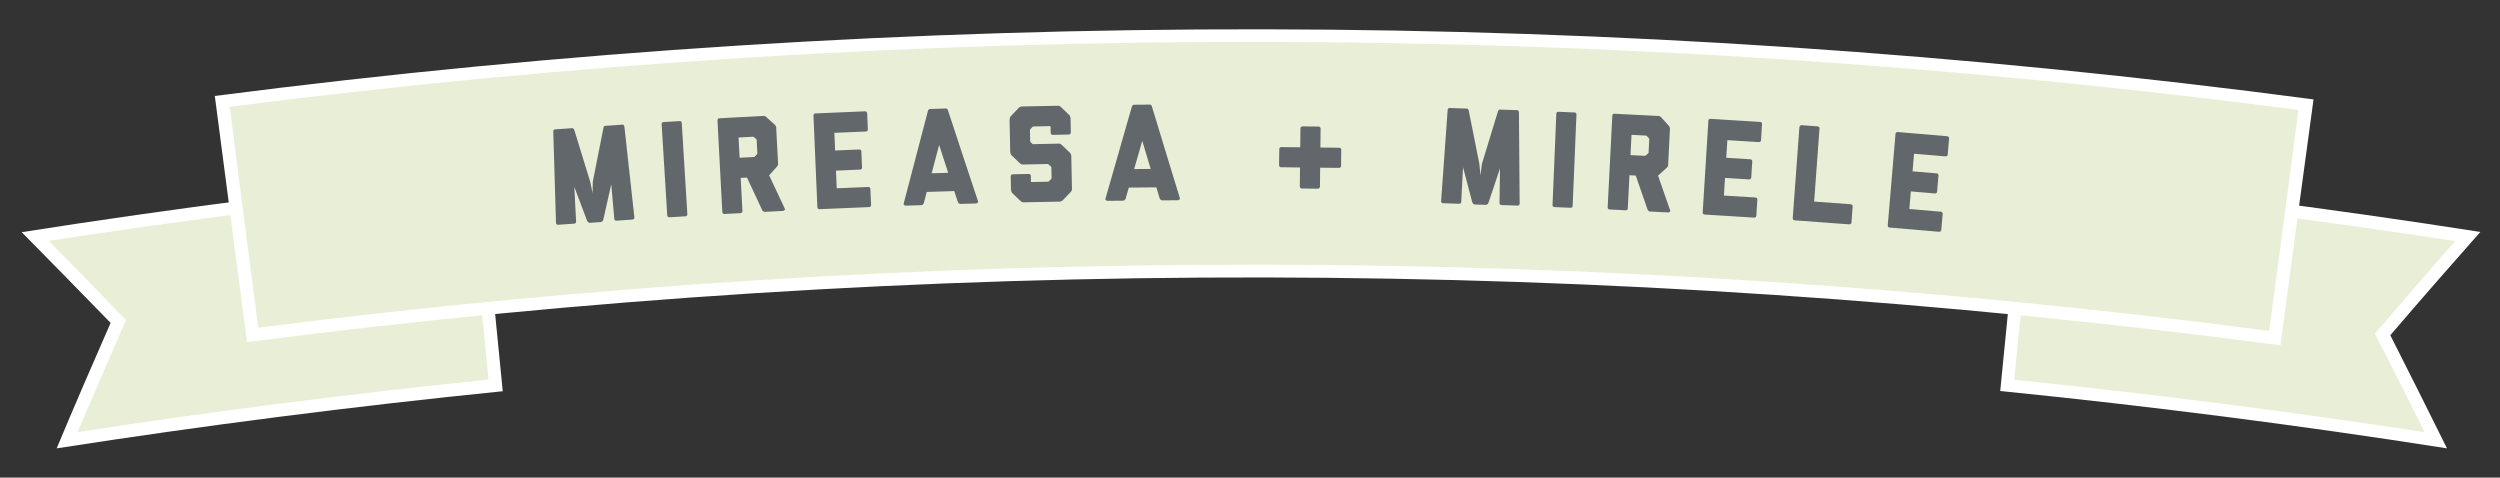 <?xml version="1.0" encoding="UTF-8" standalone="no"?>
<!-- Generator: Adobe Illustrator 17.0.0, SVG Export Plug-In . SVG Version: 6.00 Build 0)  -->

<svg
   xmlns:osb="http://www.openswatchbook.org/uri/2009/osb"
   xmlns:dc="http://purl.org/dc/elements/1.1/"
   xmlns:cc="http://creativecommons.org/ns#"
   xmlns:rdf="http://www.w3.org/1999/02/22-rdf-syntax-ns#"
   xmlns:svg="http://www.w3.org/2000/svg"
   xmlns="http://www.w3.org/2000/svg"
   xmlns:sodipodi="http://sodipodi.sourceforge.net/DTD/sodipodi-0.dtd"
   xmlns:inkscape="http://www.inkscape.org/namespaces/inkscape"
   version="1.1"
   id="Layer_1"
   x="0px"
   y="0px"
   width="1094px"
   height="209px"
   viewBox="0 0 1094 209"
   style="enable-background:new 0 0 1094 209;"
   xml:space="preserve"
   inkscape:version="0.48.5 r10040"
   sodipodi:docname="bride-groom.svg"><rect x="0" y="0" width="1094" height="209" fill="#333333" stroke="none"/><defs
   id="defs59"><linearGradient
   id="linearGradient3844"
   osb:paint="solid"><stop
     style="stop-color:#62676c;stop-opacity:1;"
     offset="0"
     id="stop3846" /></linearGradient>
	
	
</defs><sodipodi:namedview
   pagecolor="#ffffff"
   bordercolor="#666666"
   borderopacity="1"
   objecttolerance="10"
   gridtolerance="10"
   guidetolerance="10"
   inkscape:pageopacity="0"
   inkscape:pageshadow="2"
   inkscape:window-width="1680"
   inkscape:window-height="997"
   id="namedview57"
   showgrid="false"
   inkscape:zoom="0.96952484"
   inkscape:cx="476.63355"
   inkscape:cy="50.75583"
   inkscape:window-x="1276"
   inkscape:window-y="-4"
   inkscape:window-maximized="1"
   inkscape:current-layer="Layer_1" />
<style
   type="text/css"
   id="style3">
	.st0{fill:#62676C;}
	.st1{fill:#50555B;}
	.st2{fill:#393D42;}
	.st3{fill:none;stroke:#989CA3;stroke-width:3;stroke-linecap:round;stroke-linejoin:round;stroke-miterlimit:10;}
	.st4{fill:#FFF7E4;}
	.st5{fill:#FFFFFF;}
	.st6{fill:#E9EFD7;}
	.st7{fill:#E8ECD5;}
</style>
<g
   id="g7">
		<g
   id="g9">
			<path
   style="fill:#e9efd7"
   inkscape:connector-curvature="0"
   id="path11"
   d="m 1065.9,192.6 c -62.3,-9.6 -124.8,-17.6 -187.6,-24 3,-29.9 5.9,-59.8 8.9,-89.8 64.4,6.5 128.6,14.7 192.6,24.6 -12.5,14.2 -24.9,28.5 -37.2,42.9 7.9,15.5 15.6,30.9 23.3,46.3 z"
   class="st6" />
			<path
   style="fill:#ffffff"
   inkscape:connector-curvature="0"
   id="path13"
   d="m 1070.8,196.2 c -65,-10.2 -130.1,-18.5 -195.5,-25.1 3.1,-31.8 6.3,-63.5 9.4,-95.3 67.2,6.7 134.1,15.3 200.7,25.7 -13.3,15 -26.4,30 -39.4,45.2 8.4,16.5 16.6,33 24.8,49.5 z m -189.4,-30 c 60.1,6.1 119.9,13.8 179.6,22.9 -7.1,-14.4 -14.4,-28.8 -21.7,-43.1 11.6,-13.6 23.3,-27.1 35.1,-40.5 C 1013,96.1 951.6,88.3 889.9,82 c -2.9,28 -5.7,56.1 -8.5,84.2 z"
   class="st5" />
		</g>
		<g
   id="g15">
			<path
   style="fill:#e9efd7"
   inkscape:connector-curvature="0"
   id="path17"
   d="m 15.4,103.5 c 64,-9.9 128.2,-18.1 192.6,-24.6 3,29.9 5.9,59.8 8.9,89.8 -62.7,6.4 -125.2,14.3 -187.6,24 7.4,-17.4 14.8,-34.7 22.4,-51.9 -12,-12.6 -24.1,-24.9 -36.3,-37.3 z"
   class="st6" />
			<path
   style="fill:#ffffff"
   inkscape:connector-curvature="0"
   id="path19"
   d="m 220,171.2 c -65.3,6.6 -130.3,14.9 -195.2,25 7.7,-18.4 15.6,-36.7 23.6,-54.9 C 35.5,128 22.5,114.8 9.5,101.6 76.3,91.1 143.3,82.5 210.6,75.8 c 3.1,31.8 6.3,63.6 9.4,95.4 z M 33.9,189.1 c 59.8,-9.2 119.8,-16.8 179.9,-23 C 211,138 208.2,110 205.4,81.9 143.8,88.2 82.5,96 21.3,105.4 c 11.4,11.5 22.6,23 33.8,34.7 -7.1,16.3 -14.2,32.6 -21.2,49 z"
   class="st5" />
		</g>
		<g
   id="g21">
			<path
   style="fill:#e9efd7"
   inkscape:connector-curvature="0"
   id="path23"
   d="M 995.4,147.9 C 701.6,109.3 404.4,108.8 110.5,146.5 106.1,112.4 101.6,78.4 97.2,44.3 400,5.4 706.4,5.9 1009.1,45.8 c -4.6,34 -9.1,68.1 -13.7,102.1 z"
   class="st6" />
			<path
   style="fill:#ffffff"
   inkscape:connector-curvature="0"
   id="path25"
   d="M 997.9,151.1 C 702.5,112 403.6,111.5 108.1,149.7 103.4,113.8 98.7,77.9 94,42 399,2.6 707.5,3.1 1012.4,43.5 c -4.9,35.8 -9.7,71.7 -14.5,107.6 z M 113,143.4 c 292.3,-37.2 587.8,-36.8 880,1.4 4.3,-32.2 8.6,-64.4 12.8,-96.7 C 705.2,8.9 401.2,8.4 100.5,46.7 c 4.1,32.2 8.3,64.5 12.5,96.7 z"
   class="st5" />
		<path
   style="fill:none;stroke:none;stroke-width:1px;stroke-linecap:butt;stroke-linejoin:miter;stroke-opacity:1;fill-opacity:1"
   d="m 113.458,141.957 c 297.458,-32.632 588.244,-33.034 877.75,3.094"
   id="path3838"
   inkscape:connector-curvature="0"
   sodipodi:nodetypes="cc" /></g>
	</g>
<g
   transform="translate(-15.471,-30.089)"
   style="font-size:40px;font-style:normal;font-variant:normal;font-weight:normal;font-stretch:normal;line-height:125%;letter-spacing:0px;word-spacing:0px;fill:#62676c;fill-opacity:1;stroke:none;font-family:Andalus;-inkscape-font-specification:Andalus"
   id="text3063"><path
     d="m 258.774,127.671 -1.196,-40.093 -0.012,-0.175 c 0.043,-0.218 0.158,-0.403 0.343,-0.553 0.039,-0.003 0.077,-0.025 0.113,-0.067 0.078,-0.005 0.135,-0.029 0.171,-0.071 l 7.599,-0.533 c 0.409,-0.029 0.729,0.203 0.959,0.696 l 6.999,22.74 1.025,4.98 0.115,-5.06 4.662,-23.558 c 0.081,-0.515 0.366,-0.789 0.853,-0.823 l 7.599,-0.533 c 0.042,0.036 0.101,0.052 0.179,0.046 l 0.062,0.054 c 0.184,0.105 0.313,0.272 0.388,0.501 l 0.008,0.117 c 0.039,-0.003 0.06,0.015 0.062,0.054 l 4.382,39.869 c 0.016,0.234 -0.052,0.439 -0.206,0.617 -0.154,0.177 -0.348,0.274 -0.582,0.29 l -7.072,0.496 c -0.234,0.016 -0.444,-0.052 -0.631,-0.205 -0.187,-0.153 -0.289,-0.347 -0.305,-0.581 l -1.325,-15.12 -3.518,15.577 c -0.082,0.221 -0.22,0.427 -0.412,0.616 -0.192,0.19 -0.396,0.292 -0.61,0.307 l -4.793,0.336 c -0.429,0.03 -0.828,-0.226 -1.199,-0.768 l -5.629,-14.936 0.769,15.159 c 0.016,0.234 -0.052,0.439 -0.206,0.617 -0.154,0.177 -0.348,0.274 -0.582,0.29 l -7.102,0.498 c -0.214,0.015 -0.415,-0.054 -0.602,-0.207 -0.187,-0.153 -0.289,-0.347 -0.305,-0.581 z"
     style="font-size:60px;font-style:normal;font-variant:normal;font-weight:bold;font-stretch:normal;letter-spacing:8.88px;fill:#62676c;fill-opacity:1;font-family:Liberator;-inkscape-font-specification:Liberator Bold"
     id="path3880" /><path
     d="m 307.452,124.379 -2.445,-40.003 c -0.014,-0.234 0.057,-0.434 0.213,-0.6 0.156,-0.166 0.351,-0.256 0.585,-0.271 l 7.135,-0.436 c 0.234,-0.014 0.434,0.052 0.599,0.198 0.165,0.146 0.255,0.337 0.27,0.571 l 2.445,40.003 c 0.014,0.234 -0.051,0.439 -0.197,0.614 -0.146,0.175 -0.336,0.27 -0.57,0.284 l -7.135,0.436 c -0.234,0.014 -0.439,-0.056 -0.615,-0.212 -0.176,-0.156 -0.271,-0.35 -0.285,-0.584 z"
     style="font-size:60px;font-style:normal;font-variant:normal;font-weight:bold;font-stretch:normal;letter-spacing:8.88px;fill:#62676c;fill-opacity:1;font-family:Liberator;-inkscape-font-specification:Liberator Bold"
     id="path3882" /><path
     d="m 331.56,122.934 -2.125,-40.198 c -0.012,-0.234 0.06,-0.438 0.217,-0.613 0.157,-0.175 0.343,-0.267 0.557,-0.279 l 19.075,-1.009 c 0.077,-0.024 0.154,-0.037 0.233,-0.042 0.468,-0.025 0.918,0.167 1.351,0.574 l 3.604,3.242 c 0.226,0.203 0.395,0.444 0.508,0.721 0.112,0.278 0.173,0.495 0.181,0.651 l -0.015,0.265 0.804,15.213 c 0.126,0.541 -0.041,1.068 -0.503,1.582 l -3.242,3.604 -0.169,0.126 6.91,14.714 c 0.021,0.038 0.033,0.076 0.035,0.115 0.007,0.137 -0.063,0.287 -0.211,0.451 -0.185,0.205 -0.394,0.314 -0.628,0.327 l -8.016,0.424 c -0.215,0.011 -0.429,-0.065 -0.643,-0.23 -0.214,-0.165 -0.376,-0.352 -0.484,-0.561 l -6.649,-14.229 -2.75,0.145 0.769,14.54 c 0.011,0.215 -0.061,0.414 -0.218,0.598 -0.157,0.184 -0.352,0.283 -0.586,0.295 l -7.138,0.377 c -0.195,0.01 -0.385,-0.068 -0.57,-0.234 -0.185,-0.166 -0.283,-0.357 -0.294,-0.571 z m 7.572,-23.812 6.29,-0.333 c 0.137,-0.007 0.269,-0.083 0.399,-0.226 l 0.916,-0.987 c 0.074,-0.082 0.118,-0.163 0.134,-0.242 0.015,-0.079 0.022,-0.138 0.02,-0.177 l -0.005,-0.088 -0.297,-5.617 c 0.03,-0.178 -0.038,-0.34 -0.202,-0.488 l -1.015,-0.885 c -0.041,-0.037 -0.087,-0.069 -0.137,-0.095 -0.05,-0.027 -0.095,-0.044 -0.135,-0.052 -0.04,-0.008 -0.074,-0.011 -0.103,-0.009 -0.029,0.002 -0.054,0.003 -0.073,0.004 l -0.029,0.002 -6.232,0.329 z"
     style="font-size:60px;font-style:normal;font-variant:normal;font-weight:bold;font-stretch:normal;letter-spacing:8.88px;fill:#62676c;fill-opacity:1;font-family:Liberator;-inkscape-font-specification:Liberator Bold"
     id="path3884" /><path
     d="m 373.149,120.823 -1.71,-40.218 c -0.01,-0.234 0.065,-0.438 0.223,-0.611 0.159,-0.173 0.355,-0.264 0.589,-0.274 l 21.806,-0.927 c 0.215,-0.009 0.413,0.066 0.596,0.224 0.183,0.158 0.279,0.355 0.289,0.589 l 0.304,7.142 c 0.01,0.234 -0.069,0.438 -0.238,0.611 -0.169,0.173 -0.36,0.265 -0.575,0.274 l -13.845,0.589 0.329,7.727 10.596,-0.45 c 0.234,-0.01 0.437,0.06 0.61,0.209 0.172,0.149 0.264,0.341 0.274,0.575 l 0.304,7.142 c 0.01,0.234 -0.065,0.438 -0.223,0.611 -0.159,0.173 -0.355,0.264 -0.589,0.274 l -10.596,0.451 0.329,7.727 13.845,-0.589 c 0.215,-0.009 0.413,0.066 0.596,0.224 0.183,0.158 0.279,0.355 0.289,0.589 l 0.302,7.113 c 0.01,0.234 -0.069,0.438 -0.238,0.611 -0.169,0.173 -0.36,0.265 -0.575,0.274 l -21.806,0.927 c -0.234,0.01 -0.438,-0.065 -0.611,-0.223 -0.173,-0.159 -0.264,-0.355 -0.274,-0.589 z"
     style="font-size:60px;font-style:normal;font-variant:normal;font-weight:bold;font-stretch:normal;letter-spacing:8.88px;fill:#62676c;fill-opacity:1;font-family:Liberator;-inkscape-font-specification:Liberator Bold"
     id="path3886" /><path
     d="m 410.893,119.27 10.62,-40.551 -0.002,-0.059 c 0.236,-0.574 0.51,-0.866 0.822,-0.876 l 2.635,-0.083 1.845,-0.058 2.635,-0.083 c 0.371,-0.012 0.663,0.262 0.876,0.822 l 0.002,0.059 c 1.449,4.429 3.637,11.068 6.564,19.915 2.927,8.848 5.125,15.476 6.593,19.885 0.021,0.038 0.032,0.077 0.033,0.116 0.004,0.137 -0.079,0.286 -0.25,0.448 -0.209,0.202 -0.43,0.307 -0.664,0.314 l -6.852,0.216 c -0.215,0.007 -0.427,-0.074 -0.638,-0.244 -0.211,-0.169 -0.368,-0.36 -0.472,-0.571 l -1.588,-4.816 -12.035,0.38 -1.281,4.906 c -0.091,0.218 -0.236,0.418 -0.435,0.6 -0.199,0.182 -0.407,0.277 -0.621,0.283 l -6.852,0.216 c -0.234,0.007 -0.462,-0.083 -0.683,-0.272 -0.18,-0.131 -0.272,-0.275 -0.277,-0.431 -0.001,-0.039 0.007,-0.078 0.026,-0.118 z m 12.271,-13.343 7.233,-0.228 -3.961,-12.186 z"
     style="font-size:60px;font-style:normal;font-variant:normal;font-weight:bold;font-stretch:normal;letter-spacing:8.88px;fill:#62676c;fill-opacity:1;font-family:Liberator;-inkscape-font-specification:Liberator Bold"
     id="path3888" /><path
     d="m 457.868,113.022 -0.116,-5.8 c -0.005,-0.234 0.084,-0.436 0.266,-0.606 0.182,-0.17 0.39,-0.257 0.625,-0.262 l 7.059,-0.141 c 0.234,-0.005 0.436,0.074 0.605,0.237 0.169,0.163 0.256,0.361 0.261,0.595 l 0.054,2.695 7.557,-0.151 c 0.078,-0.002 0.175,-0.062 0.289,-0.182 l 1.006,-0.987 0.166,-0.472 -0.09,-4.511 c -0.003,-0.156 -0.065,-0.311 -0.185,-0.465 l -1.045,-0.946 c -0.12,-0.115 -0.218,-0.171 -0.296,-0.17 l -10.808,0.216 c -0.546,0.05 -1.068,-0.164 -1.566,-0.643 l -3.406,-3.272 c -0.219,-0.21 -0.385,-0.446 -0.498,-0.708 -0.113,-0.261 -0.171,-0.47 -0.174,-0.627 l 0.025,-0.235 -0.059,0.001 -0.284,-14.206 0.059,-0.001 c -0.089,-0.545 0.106,-1.067 0.584,-1.565 l 3.272,-3.435 c 0.21,-0.239 0.446,-0.414 0.707,-0.527 0.261,-0.113 0.47,-0.171 0.627,-0.174 l 0.205,-0.004 15.554,-0.311 c 0.078,-0.021 0.146,-0.032 0.204,-0.033 0.469,-0.009 0.922,0.216 1.361,0.676 l 3.436,3.301 c 0.219,0.211 0.385,0.447 0.498,0.708 0.113,0.262 0.171,0.47 0.174,0.627 l 0.004,0.205 -0.059,0.001 0.06,0.057 0.124,6.18 c 0.005,0.234 -0.079,0.436 -0.252,0.606 -0.172,0.17 -0.376,0.257 -0.61,0.261 l -7.088,0.142 c -0.234,0.005 -0.436,-0.074 -0.605,-0.237 -0.169,-0.163 -0.256,-0.361 -0.261,-0.595 l -0.06,-2.988 -7.44,0.149 c -0.156,0.003 -0.292,0.064 -0.407,0.184 l -0.948,0.957 c -0.077,0.08 -0.134,0.159 -0.171,0.238 -0.037,0.079 -0.056,0.138 -0.055,0.177 l 0.002,0.088 0.097,4.862 0.057,-0.06 c -0.036,0.157 0.026,0.312 0.185,0.465 l 0.866,0.832 11.218,-0.225 c 0.545,-0.109 1.067,0.096 1.565,0.613 l 3.436,3.301 c 0.219,0.211 0.385,0.447 0.498,0.708 0.113,0.261 0.17,0.461 0.173,0.597 l 0.005,0.234 0.285,14.235 c 0.001,0.059 0.002,0.117 0.004,0.176 0.01,0.488 -0.196,0.951 -0.617,1.39 l -3.302,3.407 c -0.211,0.219 -0.446,0.39 -0.708,0.512 -0.261,0.122 -0.46,0.185 -0.597,0.188 l -0.234,0.005 -15.554,0.311 c -0.039,7.9e-4 -0.078,0.002 -0.117,0.002 -0.508,0.01 -0.991,-0.205 -1.449,-0.645 l -3.406,-3.272 c -0.219,-0.21 -0.385,-0.446 -0.498,-0.708 -0.113,-0.261 -0.17,-0.461 -0.173,-0.597 l 0.025,-0.235 c -0.04,-0.058 -0.061,-0.106 -0.061,-0.145 z"
     style="font-size:60px;font-style:normal;font-variant:normal;font-weight:bold;font-stretch:normal;letter-spacing:8.88px;fill:#62676c;fill-opacity:1;font-family:Liberator;-inkscape-font-specification:Liberator Bold"
     id="path3890" /><path
     d="m 499.192,117.126 11.559,-40.293 -4.9e-4,-0.059 c 0.249,-0.568 0.53,-0.854 0.843,-0.857 l 2.637,-0.022 1.846,-0.015 2.637,-0.022 c 0.371,-0.003 0.657,0.278 0.857,0.843 l 4.9e-4,0.059 c 1.346,4.462 3.379,11.149 6.1,20.062 2.721,8.913 4.764,15.591 6.129,20.033 0.02,0.039 0.03,0.078 0.03,0.117 0.001,0.137 -0.086,0.284 -0.26,0.442 -0.213,0.197 -0.437,0.297 -0.671,0.299 l -6.855,0.057 c -0.215,0.002 -0.426,-0.084 -0.632,-0.258 -0.207,-0.174 -0.36,-0.368 -0.459,-0.582 l -1.476,-4.851 -12.041,0.1 -1.395,4.875 c -0.096,0.216 -0.246,0.412 -0.449,0.59 -0.204,0.177 -0.413,0.267 -0.628,0.269 l -6.855,0.057 c -0.234,0.002 -0.46,-0.094 -0.676,-0.287 -0.177,-0.135 -0.266,-0.281 -0.267,-0.437 -3.3e-4,-0.039 0.009,-0.078 0.028,-0.117 z m 12.577,-13.054 7.236,-0.06 -3.677,-12.274 z"
     style="font-size:60px;font-style:normal;font-variant:normal;font-weight:bold;font-stretch:normal;letter-spacing:8.88px;fill:#62676c;fill-opacity:1;font-family:Liberator;-inkscape-font-specification:Liberator Bold"
     id="path3892" /><path
     d="m 575.198,102.441 0.081,-7.148 c 0.003,-0.234 0.088,-0.434 0.256,-0.598 0.168,-0.164 0.369,-0.245 0.603,-0.242 l 8.32,0.094 0.094,-8.32 c 0.002,-0.215 0.088,-0.409 0.256,-0.583 0.168,-0.174 0.369,-0.259 0.604,-0.257 l 7.089,0.08 c 0.234,0.003 0.438,0.093 0.612,0.271 0.174,0.178 0.259,0.374 0.257,0.589 l -0.094,8.32 8.408,0.095 c 0.195,0.022 0.365,0.116 0.51,0.284 0.145,0.168 0.216,0.359 0.213,0.574 l -0.081,7.148 c -0.005,0.43 -0.252,0.681 -0.741,0.753 l -6.6e-4,0.059 -8.408,-0.095 -0.095,8.408 -0.059,-6.6e-4 c -0.084,0.526 -0.36,0.787 -0.829,0.782 l -7.089,-0.08 c -0.195,-0.002 -0.375,-0.082 -0.539,-0.24 -0.164,-0.158 -0.265,-0.345 -0.301,-0.56 l 0.095,-8.408 -8.32,-0.094 c -0.234,-0.003 -0.434,-0.088 -0.598,-0.256 -0.164,-0.168 -0.245,-0.359 -0.243,-0.574 z"
     style="font-size:60px;font-style:normal;font-variant:normal;font-weight:bold;font-stretch:normal;letter-spacing:8.88px;fill:#62676c;fill-opacity:1;font-family:Liberator;-inkscape-font-specification:Liberator Bold"
     id="path3894" /><path
     d="m 646.092,118.152 2.879,-40.007 0.006,-0.176 c 0.065,-0.213 0.198,-0.385 0.397,-0.515 0.039,0.001 0.079,-0.017 0.119,-0.055 0.078,0.003 0.137,-0.015 0.178,-0.053 l 7.613,0.241 c 0.41,0.013 0.704,0.276 0.884,0.79 l 4.655,23.333 0.514,5.058 0.628,-5.022 7.029,-22.963 c 0.133,-0.504 0.444,-0.748 0.932,-0.733 l 7.613,0.241 c 0.038,0.04 0.096,0.062 0.174,0.064 l 0.057,0.06 c 0.172,0.123 0.284,0.302 0.335,0.538 l -0.004,0.117 c 0.039,0.001 0.058,0.021 0.057,0.06 l 0.313,40.108 c -0.007,0.234 -0.097,0.432 -0.268,0.592 -0.171,0.161 -0.374,0.237 -0.608,0.23 l -7.086,-0.224 c -0.234,-0.007 -0.437,-0.097 -0.607,-0.268 -0.17,-0.171 -0.252,-0.374 -0.245,-0.609 l 0.217,-15.177 -5.081,15.14 c -0.104,0.212 -0.262,0.402 -0.472,0.571 -0.211,0.169 -0.423,0.25 -0.638,0.244 l -4.802,-0.152 c -0.429,-0.014 -0.801,-0.309 -1.115,-0.885 l -4.084,-15.43 -0.773,15.159 c -0.007,0.234 -0.097,0.432 -0.268,0.592 -0.171,0.161 -0.374,0.237 -0.608,0.23 l -7.116,-0.225 c -0.215,-0.007 -0.407,-0.096 -0.578,-0.267 -0.17,-0.172 -0.252,-0.374 -0.245,-0.609 z"
     style="font-size:60px;font-style:normal;font-variant:normal;font-weight:bold;font-stretch:normal;letter-spacing:8.88px;fill:#62676c;fill-opacity:1;font-family:Liberator;-inkscape-font-specification:Liberator Bold"
     id="path3896" /><path
     d="m 694.854,119.831 1.666,-40.044 c 0.01,-0.234 0.101,-0.426 0.273,-0.575 0.172,-0.149 0.376,-0.219 0.61,-0.209 l 7.142,0.297 c 0.234,0.01 0.426,0.096 0.576,0.259 0.15,0.163 0.22,0.361 0.21,0.595 l -1.666,40.043 c -0.01,0.234 -0.096,0.431 -0.259,0.59 -0.163,0.159 -0.362,0.234 -0.596,0.224 l -7.142,-0.297 c -0.234,-0.01 -0.431,-0.101 -0.59,-0.274 -0.159,-0.173 -0.234,-0.376 -0.224,-0.61 z"
     style="font-size:60px;font-style:normal;font-variant:normal;font-weight:bold;font-stretch:normal;letter-spacing:8.88px;fill:#62676c;fill-opacity:1;font-family:Liberator;-inkscape-font-specification:Liberator Bold"
     id="path3898" /><path
     d="m 718.983,120.865 2.037,-40.202 c 0.012,-0.234 0.105,-0.43 0.279,-0.587 0.174,-0.157 0.369,-0.231 0.583,-0.22 l 19.077,0.966 c 0.079,-0.016 0.158,-0.021 0.236,-0.017 0.468,0.024 0.896,0.261 1.284,0.71 l 3.25,3.597 c 0.204,0.225 0.347,0.482 0.43,0.77 0.083,0.288 0.121,0.51 0.113,0.666 l -0.043,0.262 -0.771,15.215 c 0.07,0.551 -0.151,1.058 -0.664,1.521 l -3.597,3.25 -0.181,0.108 5.353,15.349 c 0.018,0.04 0.025,0.08 0.023,0.119 -0.007,0.137 -0.092,0.279 -0.256,0.427 -0.205,0.185 -0.424,0.272 -0.659,0.26 l -8.017,-0.406 c -0.215,-0.011 -0.42,-0.109 -0.616,-0.295 -0.196,-0.186 -0.337,-0.389 -0.424,-0.608 l -5.144,-14.84 -2.75,-0.139 -0.737,14.542 c -0.011,0.215 -0.104,0.405 -0.278,0.573 -0.175,0.167 -0.379,0.245 -0.613,0.233 l -7.139,-0.362 c -0.195,-0.01 -0.376,-0.107 -0.543,-0.291 -0.167,-0.184 -0.245,-0.384 -0.234,-0.599 z m 9.99,-22.903 6.291,0.319 c 0.137,0.007 0.277,-0.054 0.42,-0.184 l 1.013,-0.887 c 0.082,-0.074 0.135,-0.15 0.158,-0.227 0.023,-0.077 0.036,-0.135 0.038,-0.174 l 0.004,-0.088 0.285,-5.618 c 0.048,-0.174 -0.002,-0.342 -0.15,-0.506 l -0.918,-0.985 c -0.037,-0.041 -0.079,-0.077 -0.126,-0.109 -0.047,-0.032 -0.09,-0.053 -0.129,-0.065 -0.038,-0.012 -0.072,-0.018 -0.102,-0.02 -0.029,-0.002 -0.054,-0.003 -0.073,-0.004 l -0.029,-0.002 -6.232,-0.316 z"
     style="font-size:60px;font-style:normal;font-variant:normal;font-weight:bold;font-stretch:normal;letter-spacing:8.88px;fill:#62676c;fill-opacity:1;font-family:Liberator;-inkscape-font-specification:Liberator Bold"
     id="path3900" /><path
     d="m 760.568,123.068 2.491,-40.177 c 0.015,-0.234 0.11,-0.429 0.286,-0.584 0.176,-0.155 0.381,-0.226 0.615,-0.211 l 21.784,1.351 c 0.214,0.013 0.404,0.108 0.569,0.285 0.165,0.177 0.24,0.382 0.226,0.616 l -0.442,7.135 c -0.015,0.234 -0.115,0.428 -0.3,0.583 -0.186,0.155 -0.386,0.226 -0.6,0.212 l -13.831,-0.857 -0.479,7.72 10.585,0.656 c 0.234,0.015 0.429,0.105 0.585,0.271 0.156,0.166 0.227,0.366 0.212,0.6 l -0.442,7.135 c -0.015,0.234 -0.11,0.429 -0.286,0.584 -0.176,0.155 -0.381,0.226 -0.615,0.211 l -10.585,-0.656 -0.479,7.72 13.831,0.857 c 0.214,0.013 0.404,0.108 0.569,0.285 0.165,0.177 0.24,0.382 0.226,0.616 l -0.441,7.106 c -0.015,0.234 -0.115,0.428 -0.3,0.583 -0.186,0.155 -0.386,0.226 -0.6,0.212 l -21.784,-1.351 c -0.234,-0.015 -0.429,-0.11 -0.584,-0.286 -0.155,-0.176 -0.226,-0.381 -0.211,-0.615 z"
     style="font-size:60px;font-style:normal;font-variant:normal;font-weight:bold;font-stretch:normal;letter-spacing:8.88px;fill:#62676c;fill-opacity:1;font-family:Liberator;-inkscape-font-specification:Liberator Bold"
     id="path3902" /><path
     d="m 799.963,125.595 2.948,-40.146 0.058,0.004 c 0.052,-0.172 0.165,-0.316 0.34,-0.43 0.175,-0.114 0.36,-0.164 0.554,-0.15 l 7.042,0.517 c 0.195,0.014 0.37,0.091 0.527,0.23 0.156,0.139 0.247,0.297 0.274,0.475 l -2.364,32.198 16.041,1.178 c 0.234,0.017 0.432,0.12 0.594,0.308 0.162,0.188 0.236,0.389 0.22,0.604 l -0.521,7.1 c -0.017,0.234 -0.12,0.427 -0.307,0.58 -0.188,0.153 -0.398,0.22 -0.632,0.203 l -23.93,-1.757 c -0.234,-0.017 -0.437,-0.115 -0.61,-0.294 -0.173,-0.179 -0.251,-0.386 -0.234,-0.619 z"
     style="font-size:60px;font-style:normal;font-variant:normal;font-weight:bold;font-stretch:normal;letter-spacing:8.88px;fill:#62676c;fill-opacity:1;font-family:Liberator;-inkscape-font-specification:Liberator Bold"
     id="path3904" /><path
     d="m 841.546,128.746 3.407,-40.109 c 0.02,-0.233 0.119,-0.426 0.299,-0.577 0.179,-0.151 0.386,-0.217 0.62,-0.197 l 21.748,1.847 c 0.214,0.018 0.402,0.117 0.563,0.298 0.161,0.18 0.232,0.387 0.212,0.621 l -0.605,7.123 c -0.02,0.234 -0.124,0.426 -0.314,0.576 -0.189,0.151 -0.391,0.217 -0.605,0.199 l -13.808,-1.173 -0.655,7.707 10.567,0.898 c 0.234,0.02 0.426,0.115 0.579,0.284 0.152,0.17 0.218,0.371 0.199,0.605 l -0.605,7.123 c -0.02,0.234 -0.12,0.426 -0.299,0.577 -0.179,0.151 -0.386,0.217 -0.62,0.197 l -10.567,-0.898 -0.655,7.707 13.808,1.173 c 0.214,0.018 0.402,0.117 0.563,0.298 0.161,0.18 0.232,0.387 0.212,0.621 l -0.603,7.094 c -0.02,0.234 -0.124,0.426 -0.314,0.576 -0.189,0.151 -0.391,0.217 -0.605,0.199 l -21.748,-1.847 c -0.234,-0.02 -0.426,-0.119 -0.577,-0.299 -0.151,-0.179 -0.217,-0.386 -0.197,-0.62 z"
     style="font-size:60px;font-style:normal;font-variant:normal;font-weight:bold;font-stretch:normal;letter-spacing:8.88px;fill:#62676c;fill-opacity:1;font-family:Liberator;-inkscape-font-specification:Liberator Bold"
     id="path3906" /></g></svg>